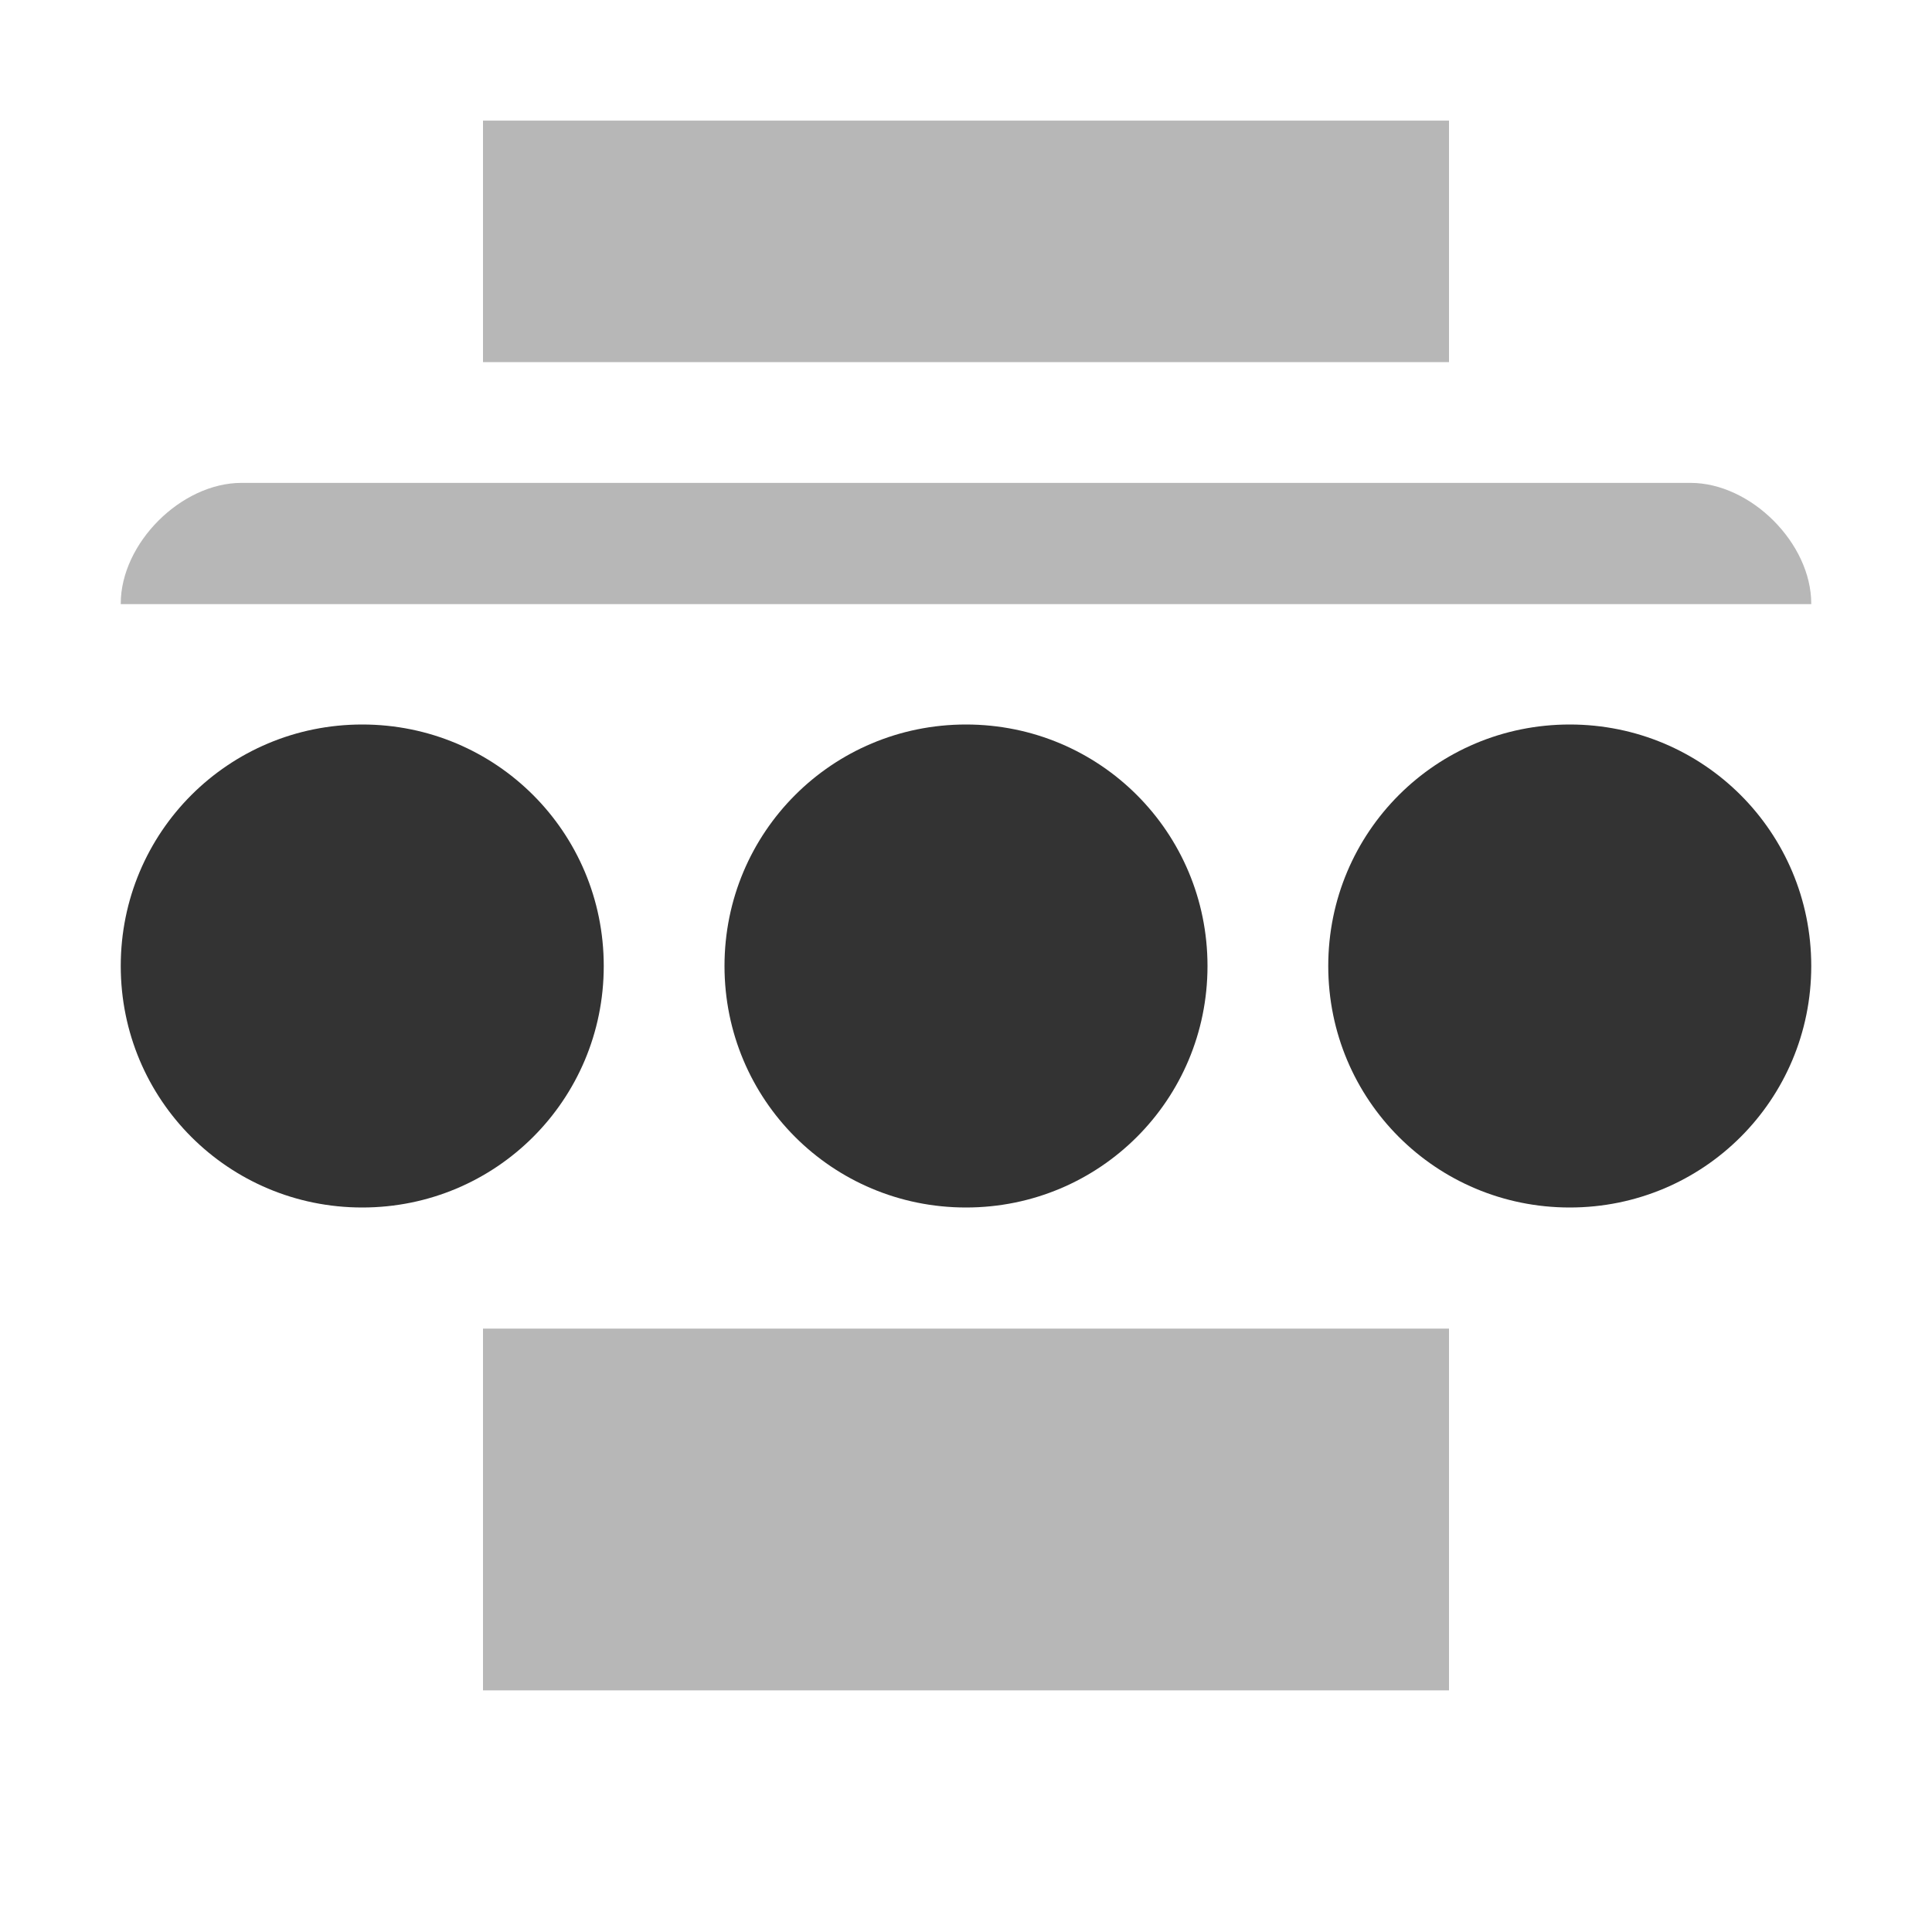 <svg xmlns="http://www.w3.org/2000/svg" width="16" height="16">
    <g fill="#333333">
        <path d="m 289,-474.004 v 2 h 8 v -2 z m -2,3 c -0.5,0 -1,0.5 -1,1 v 0.004 h 14 v -0.004 c 0,-0.5 -0.5,-1 -1,-1 z m 2,7.004 v 2.996 h 8 V -464 Z" opacity=".35" transform="translate(-285 475.003)"/>
        <path d="m 288,-469.003 c -1.108,0 -2,0.892 -2,2 0,1.108 0.892,2 2,2 1.108,0 2,-0.892 2,-2 0,-1.108 -0.892,-2 -2,-2 z m 5,0 c -1.108,0 -2,0.892 -2,2 0,1.108 0.892,2 2,2 1.108,0 2,-0.892 2,-2 0,-1.108 -0.892,-2 -2,-2 z m 5,0 c -1.108,0 -2,0.892 -2,2 0,1.108 0.892,2 2,2 1.108,0 2,-0.892 2,-2 0,-1.108 -0.892,-2 -2,-2 z" style="marker:none" color="#000" overflow="visible" transform="translate(-285 475.003)"/>
    </g>
</svg>

